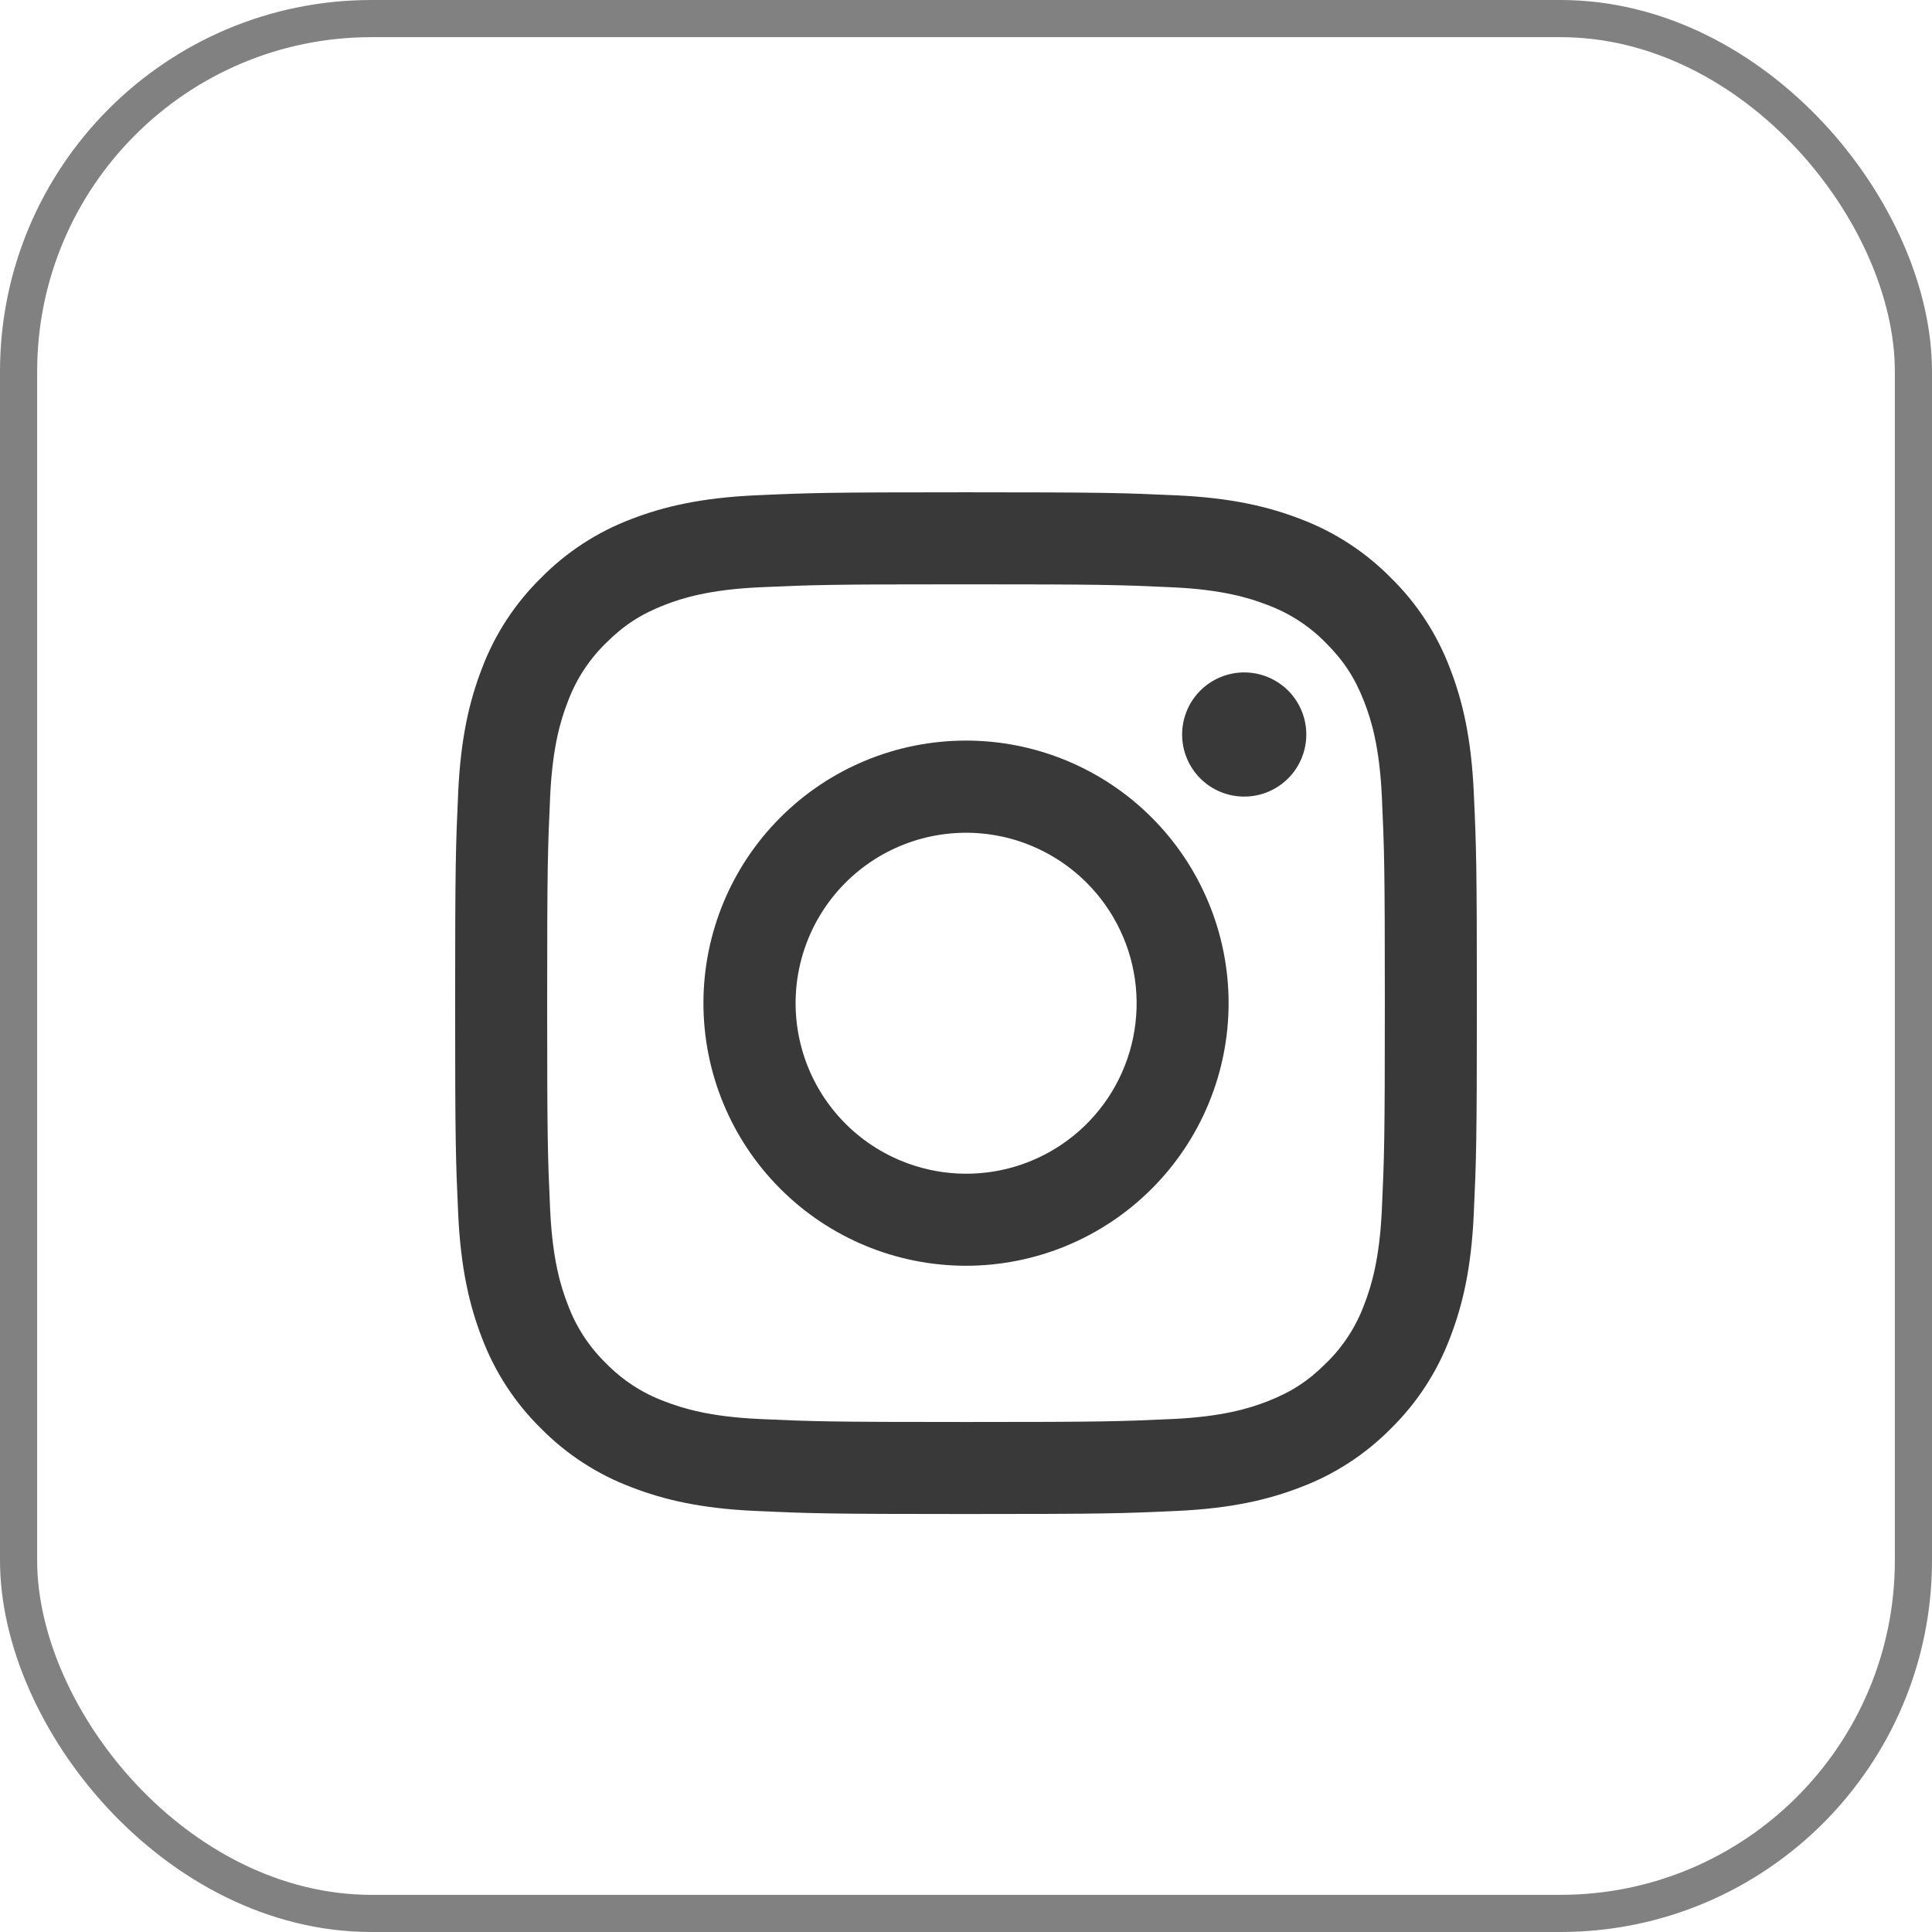<svg width="52" height="52" viewBox="0 0 52 52" fill="none" xmlns="http://www.w3.org/2000/svg">
<rect x="0.5" y="0.5" width="51" height="51" rx="9.5" stroke="#818181"/>
<path fill-rule="evenodd" clip-rule="evenodd" d="M20.331 13.332C21.797 13.265 22.265 13.25 26 13.25C29.735 13.25 30.203 13.266 31.668 13.332C33.133 13.399 34.133 13.633 35.008 13.971C35.924 14.318 36.755 14.859 37.443 15.559C38.142 16.245 38.682 17.075 39.028 17.992C39.367 18.867 39.6 19.867 39.667 21.33C39.735 22.799 39.75 23.266 39.75 27C39.75 30.735 39.734 31.203 39.667 32.669C39.601 34.131 39.367 35.131 39.028 36.006C38.682 36.924 38.142 37.755 37.443 38.443C36.755 39.142 35.924 39.682 35.008 40.028C34.133 40.367 33.133 40.6 31.67 40.667C30.203 40.735 29.735 40.75 26 40.75C22.265 40.75 21.797 40.734 20.331 40.667C18.869 40.601 17.869 40.367 16.994 40.028C16.076 39.682 15.245 39.142 14.557 38.443C13.858 37.756 13.317 36.925 12.971 36.008C12.633 35.133 12.4 34.133 12.332 32.67C12.265 31.201 12.25 30.734 12.25 27C12.25 23.265 12.266 22.797 12.332 21.332C12.399 19.867 12.633 18.867 12.971 17.992C13.317 17.075 13.859 16.244 14.559 15.557C15.245 14.858 16.076 14.317 16.992 13.971C17.867 13.633 18.867 13.4 20.33 13.332H20.331ZM31.556 15.807C30.106 15.741 29.671 15.727 26 15.727C22.329 15.727 21.894 15.741 20.444 15.807C19.102 15.869 18.375 16.093 17.89 16.281C17.249 16.531 16.79 16.828 16.309 17.309C15.853 17.753 15.502 18.293 15.281 18.89C15.092 19.375 14.869 20.102 14.807 21.444C14.741 22.894 14.727 23.329 14.727 27C14.727 30.671 14.741 31.106 14.807 32.556C14.869 33.898 15.092 34.625 15.281 35.11C15.501 35.706 15.852 36.248 16.309 36.691C16.753 37.148 17.294 37.499 17.89 37.719C18.375 37.907 19.102 38.131 20.444 38.193C21.894 38.259 22.328 38.273 26 38.273C29.672 38.273 30.106 38.259 31.556 38.193C32.898 38.131 33.625 37.907 34.11 37.719C34.751 37.469 35.21 37.172 35.691 36.691C36.148 36.248 36.499 35.706 36.719 35.11C36.907 34.625 37.131 33.898 37.193 32.556C37.259 31.106 37.273 30.671 37.273 27C37.273 23.329 37.259 22.894 37.193 21.444C37.131 20.102 36.907 19.375 36.719 18.89C36.469 18.249 36.172 17.79 35.691 17.309C35.247 16.853 34.707 16.502 34.11 16.281C33.625 16.093 32.898 15.869 31.556 15.807ZM24.244 31.239C25.225 31.647 26.317 31.702 27.334 31.395C28.351 31.087 29.229 30.436 29.82 29.553C30.41 28.669 30.675 27.609 30.57 26.551C30.465 25.494 29.996 24.506 29.244 23.756C28.764 23.277 28.184 22.91 27.545 22.681C26.907 22.453 26.226 22.369 25.551 22.436C24.876 22.502 24.224 22.718 23.642 23.066C23.061 23.415 22.563 23.888 22.187 24.452C21.81 25.016 21.563 25.657 21.463 26.328C21.364 26.998 21.414 27.683 21.611 28.332C21.807 28.981 22.146 29.578 22.601 30.081C23.056 30.584 23.617 30.979 24.244 31.239ZM21.003 22.003C21.659 21.346 22.438 20.826 23.295 20.471C24.153 20.115 25.072 19.933 26 19.933C26.928 19.933 27.847 20.115 28.705 20.471C29.562 20.826 30.341 21.346 30.997 22.003C31.654 22.659 32.174 23.438 32.529 24.295C32.885 25.153 33.068 26.072 33.068 27C33.068 27.928 32.885 28.847 32.529 29.705C32.174 30.562 31.654 31.341 30.997 31.997C29.672 33.323 27.874 34.068 26 34.068C24.126 34.068 22.328 33.323 21.003 31.997C19.677 30.672 18.933 28.874 18.933 27C18.933 25.126 19.677 23.328 21.003 22.003ZM34.635 20.985C34.798 20.832 34.928 20.647 35.018 20.442C35.108 20.238 35.156 20.017 35.159 19.794C35.163 19.57 35.121 19.348 35.037 19.141C34.953 18.934 34.828 18.746 34.67 18.587C34.512 18.43 34.324 18.305 34.117 18.221C33.909 18.137 33.687 18.095 33.464 18.098C33.24 18.102 33.02 18.15 32.815 18.24C32.61 18.33 32.426 18.46 32.273 18.622C31.974 18.939 31.811 19.359 31.817 19.794C31.823 20.228 31.999 20.644 32.306 20.951C32.614 21.259 33.029 21.434 33.464 21.44C33.899 21.447 34.319 21.283 34.635 20.985Z" fill="#393939"/>
</svg>
